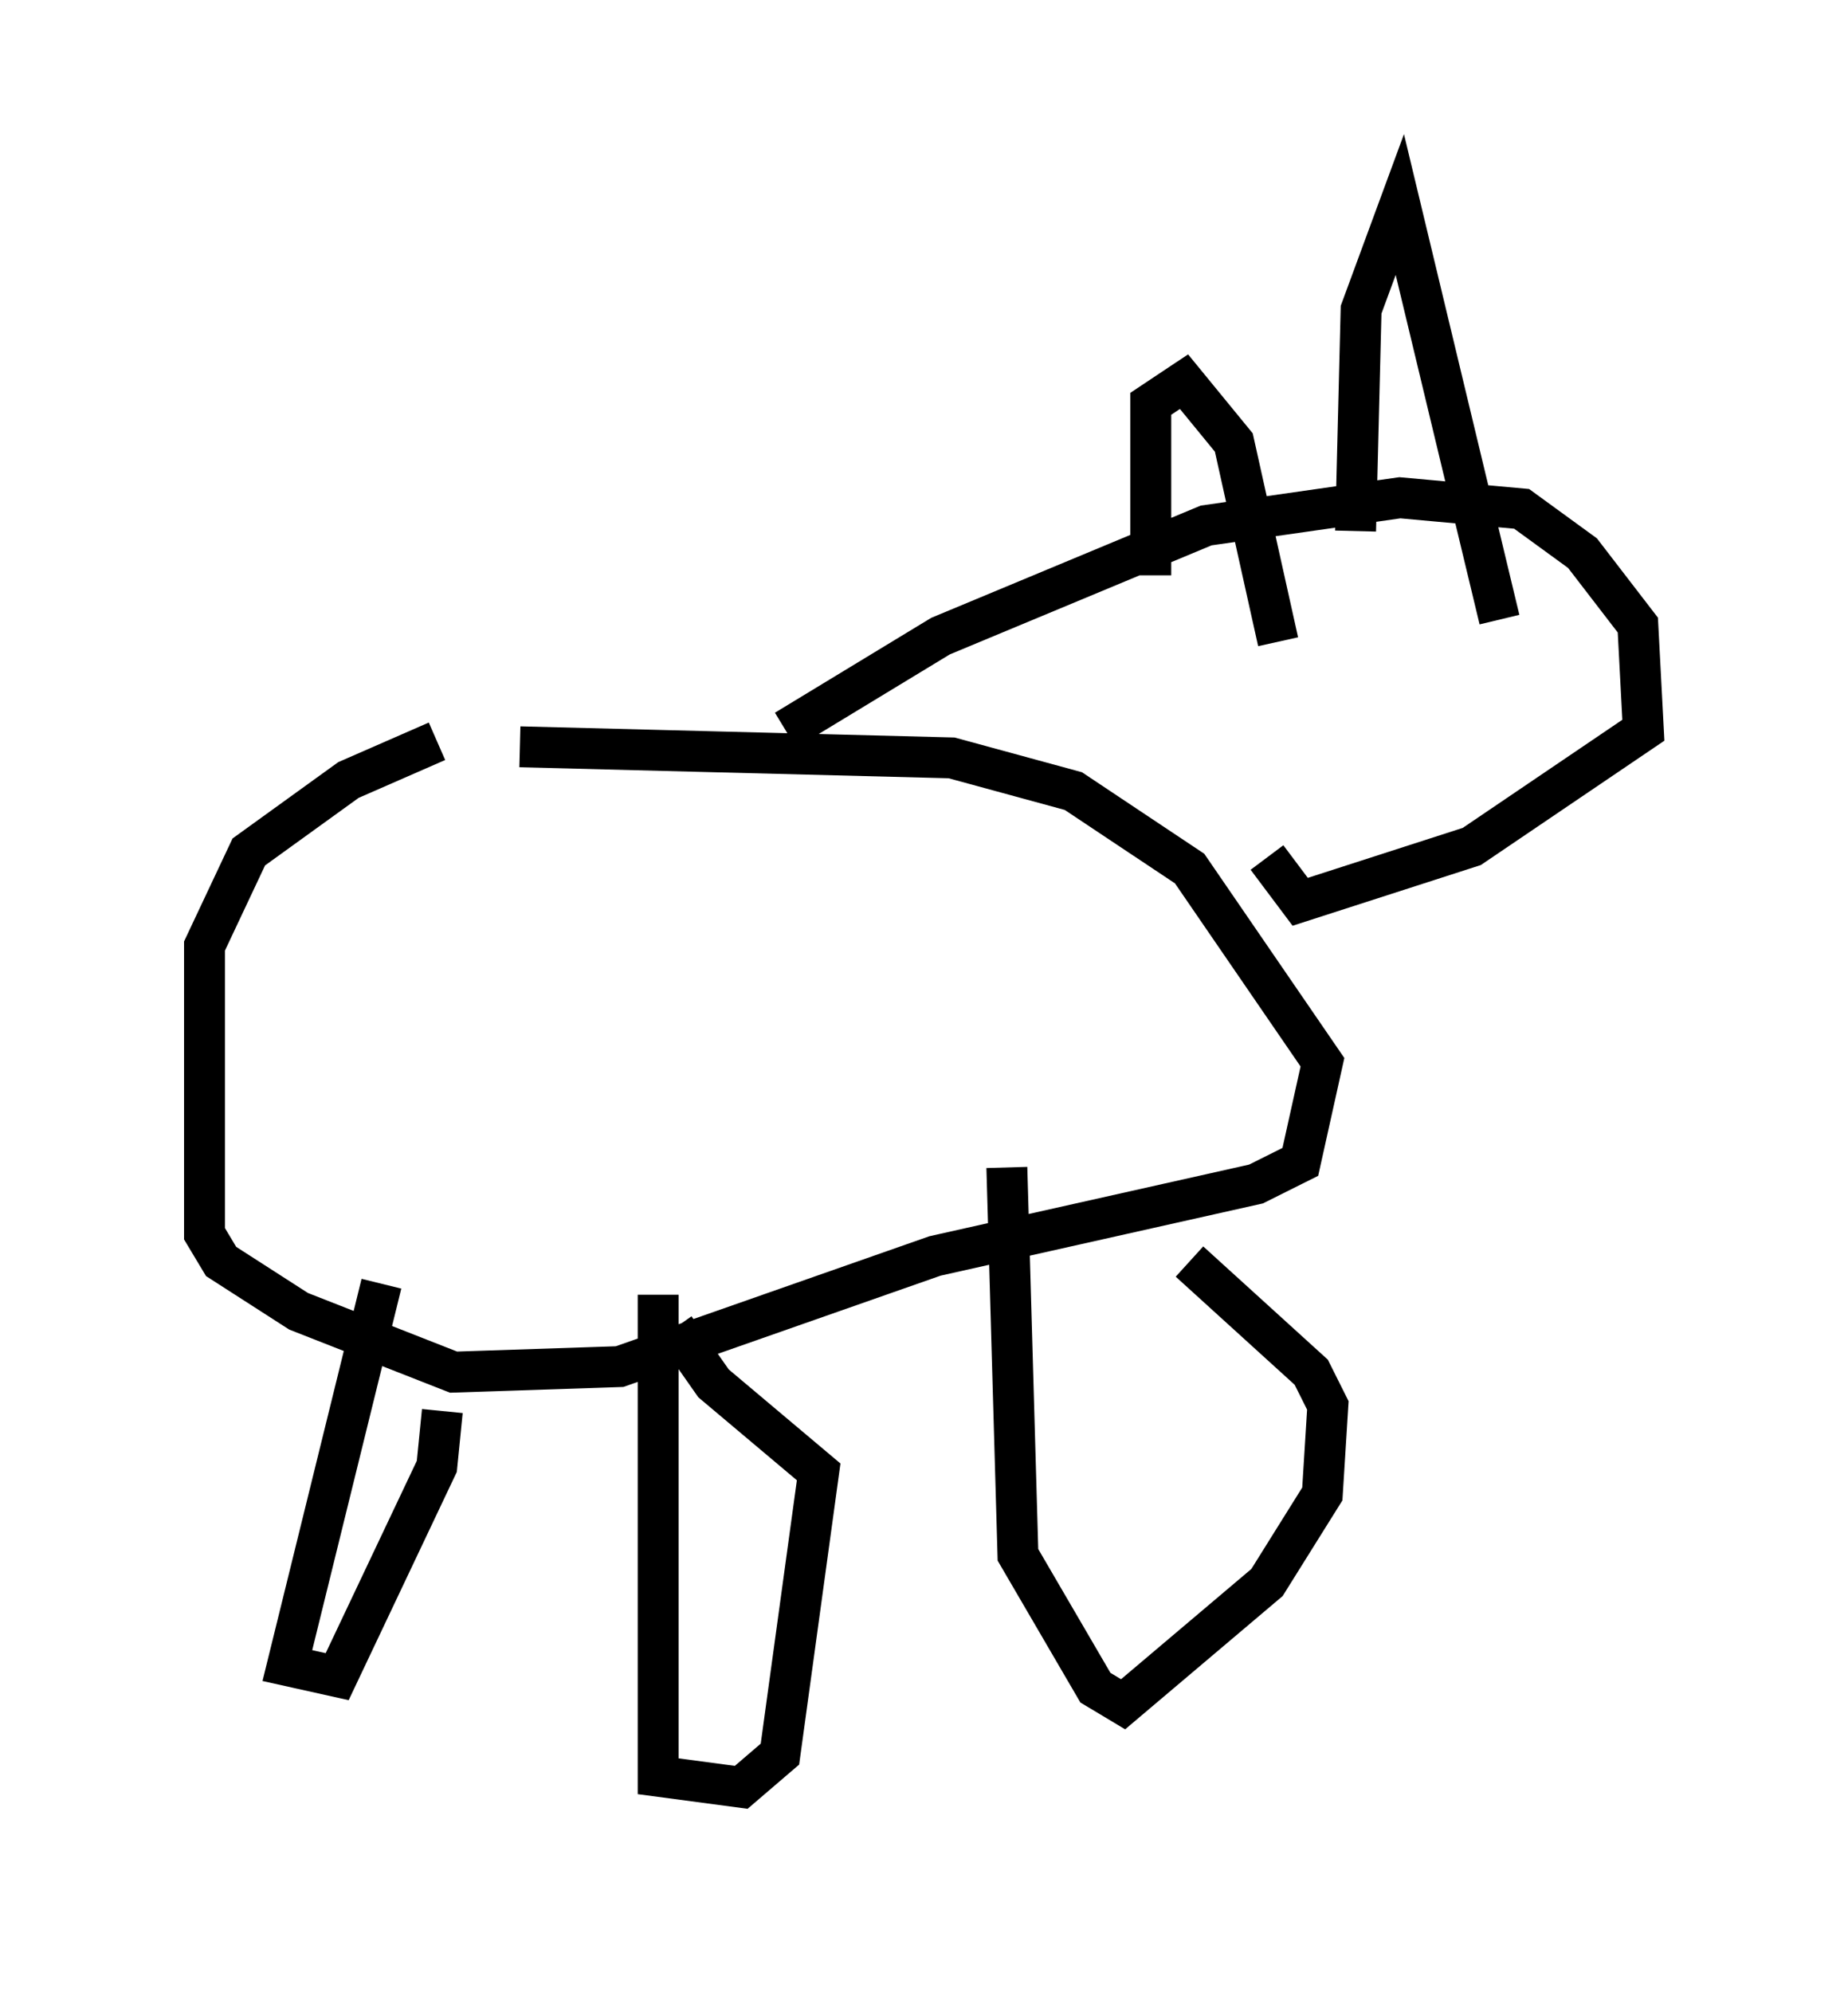 <?xml version="1.0" encoding="utf-8" ?>
<svg baseProfile="full" height="48.701" version="1.1" width="45.182" xmlns="http://www.w3.org/2000/svg" xmlns:ev="http://www.w3.org/2001/xml-events" xmlns:xlink="http://www.w3.org/1999/xlink"><defs /><rect fill="white" height="48.701" width="45.182" x="0" y="0" /><path d="M16.773, 17.584 m-6.089, 0.541 l-2.165, 0.947 -2.436, 1.759 l-1.083, 2.3 0.0, 7.036 l0.406, 0.677 1.894, 1.218 l3.789, 1.488 4.059, -0.135 l7.713, -2.706 7.848, -1.759 l1.083, -0.541 0.541, -2.436 l-3.248, -4.736 -2.842, -1.894 l-2.977, -0.812 -10.555, -0.271 m6.495, -0.406 l3.789, -2.3 6.495, -2.706 l4.736, -0.677 2.977, 0.271 l1.488, 1.083 1.353, 1.759 l0.135, 2.571 -4.195, 2.842 l-4.195, 1.353 -0.812, -1.083 m-6.36, 7.578 l0.271, 9.472 1.894, 3.248 l0.677, 0.406 3.518, -2.977 l1.353, -2.165 0.135, -2.165 l-0.406, -0.812 -2.977, -2.706 m-12.99, 0.812 l0.0, 11.773 2.03, 0.271 l0.947, -0.812 0.947, -6.901 l-2.571, -2.165 -0.947, -1.353 m-7.172, -1.083 l-2.3, 9.337 1.218, 0.271 l2.436, -5.142 0.135, -1.353 m17.321, -20.433 l0.0, -4.195 0.812, -0.541 l1.218, 1.488 1.083, 4.871 m1.894, -2.706 l0.135, -5.413 0.947, -2.571 l2.436, 10.149 " fill="none" stroke="black" stroke-width="1" /></svg>